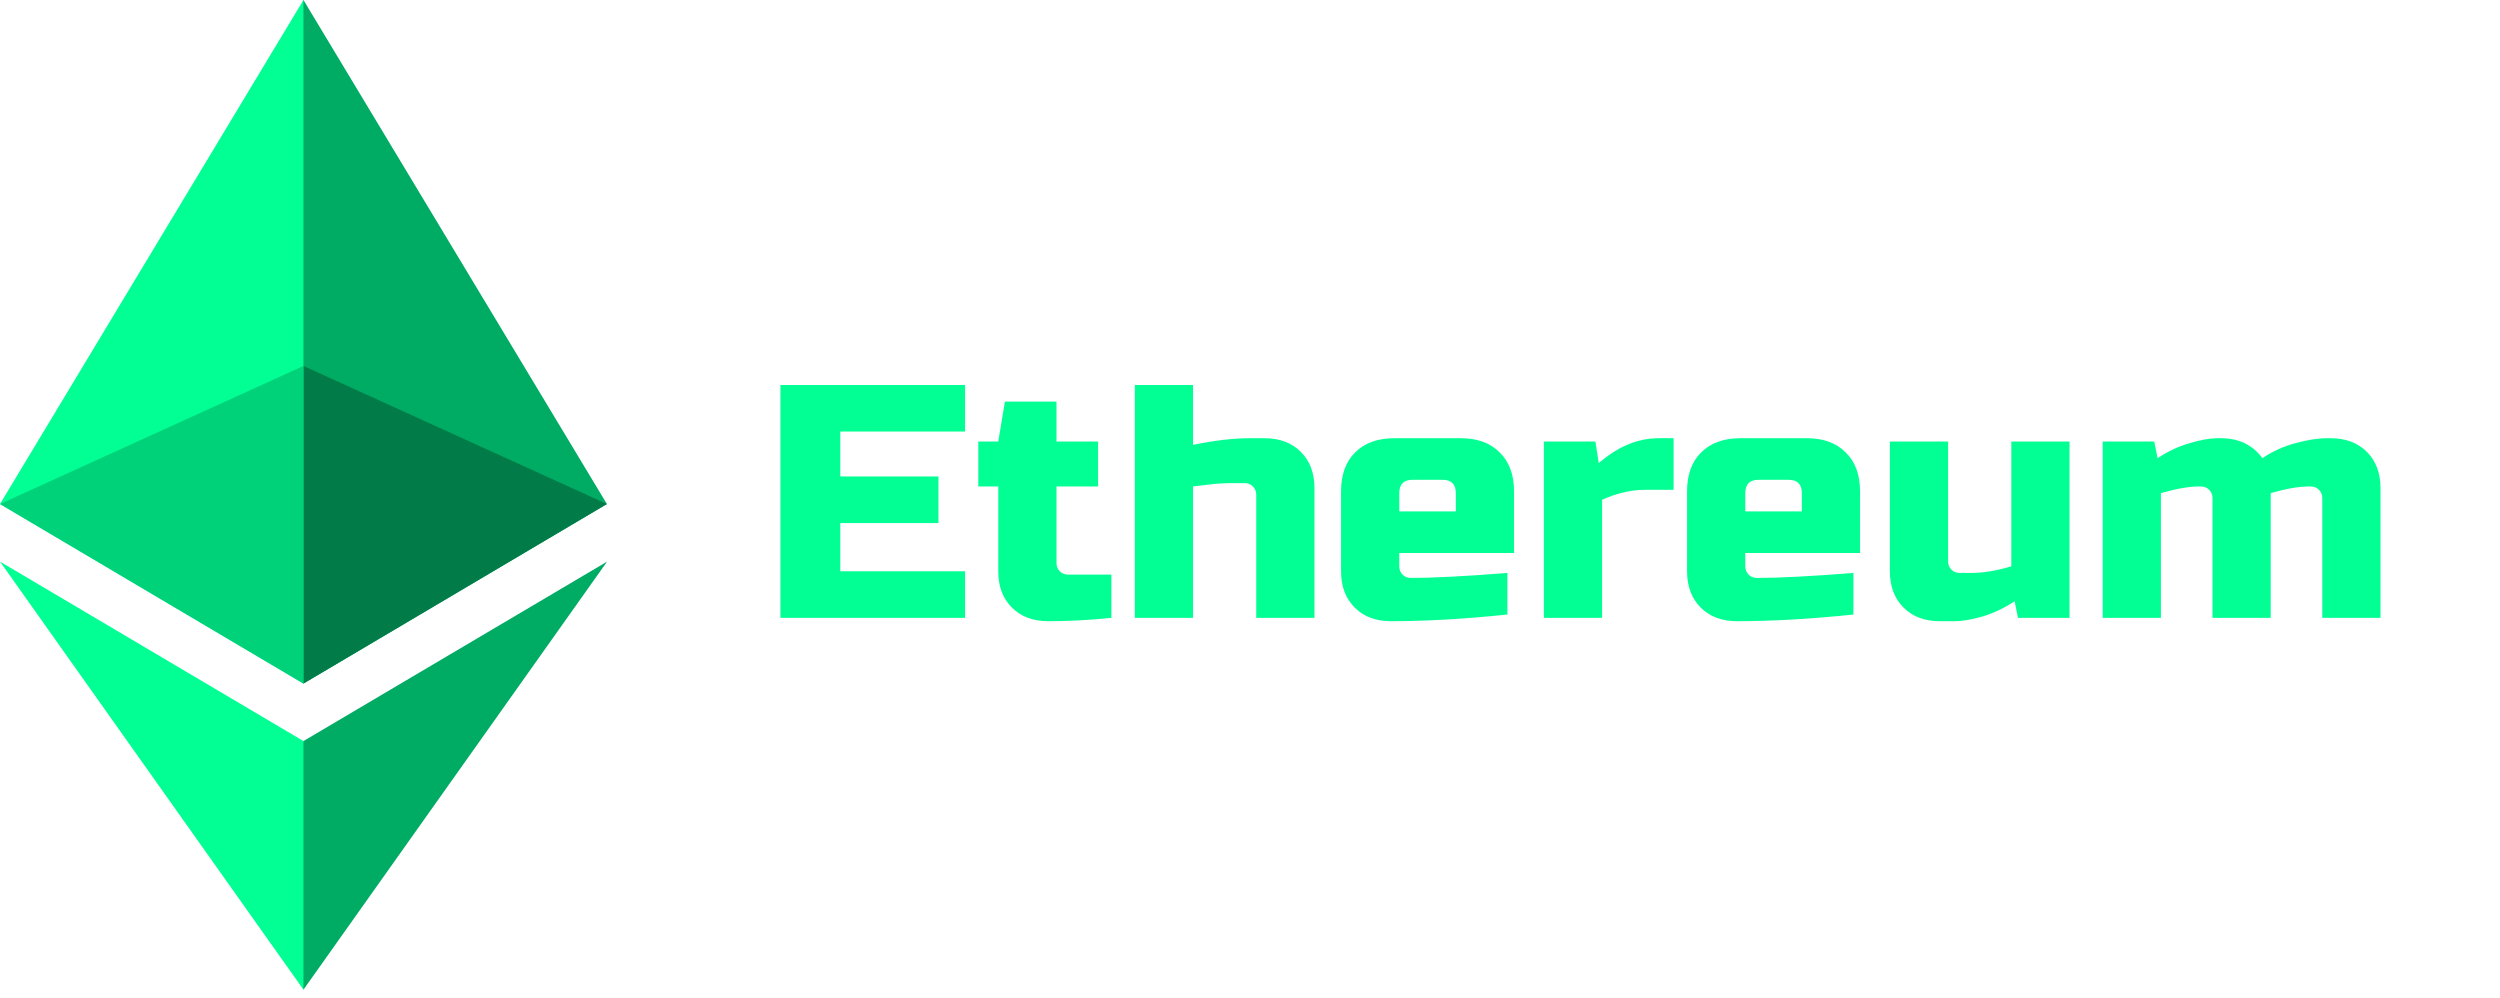 <svg width="263" height="105" viewBox="0 0 263 105" fill="none" xmlns="http://www.w3.org/2000/svg">
<path d="M31.923 0L31.225 2.372V71.214L31.923 71.91L63.845 53.022L31.923 0Z" fill="#00AB63"/>
<path d="M31.923 0L0 53.022L31.923 71.911V38.497V0Z" fill="#01FF94"/>
<path d="M31.923 77.961L31.53 78.441V102.963L31.923 104.112L63.864 59.082L31.923 77.961Z" fill="#00AB63"/>
<path d="M31.923 104.112V77.961L0 59.081L31.923 104.112Z" fill="#01FF94"/>
<path d="M31.922 71.91L63.845 53.022L31.922 38.497V71.91Z" fill="#017C48"/>
<path d="M0 53.022L31.922 71.91V38.497L0 53.022Z" fill="#00D27A"/>
<path d="M101.525 65H82.1V40.5H101.525V45.4H88.4V50.125H98.725V55.025H88.4V60.1H101.525V65ZM116.917 65C114.653 65.233 112.437 65.35 110.267 65.35C108.68 65.35 107.408 64.872 106.452 63.915C105.495 62.958 105.017 61.687 105.017 60.1V51.175H102.917V46.45H105.017L105.717 42.25H111.142V46.45H115.517V51.175H111.142V59.225C111.142 59.575 111.258 59.867 111.492 60.1C111.725 60.333 112.017 60.45 112.367 60.45H116.917V65ZM125.507 46.8C127.77 46.333 129.754 46.1 131.457 46.1H133.032C134.619 46.1 135.89 46.578 136.847 47.535C137.804 48.492 138.282 49.763 138.282 51.35V65H132.157V52.05C132.157 51.7 132.04 51.408 131.807 51.175C131.574 50.942 131.282 50.825 130.932 50.825H129.707C128.82 50.825 128.004 50.872 127.257 50.965C126.534 51.058 125.95 51.128 125.507 51.175V65H119.382V40.5H125.507V46.8ZM148.603 50.475C147.669 50.475 147.203 50.942 147.203 51.875V53.8H153.153V51.875C153.153 50.942 152.686 50.475 151.753 50.475H148.603ZM158.578 64.65C154.074 65.117 149.991 65.35 146.328 65.35C144.741 65.35 143.469 64.872 142.513 63.915C141.556 62.958 141.078 61.687 141.078 60.1V51.7C141.078 49.95 141.568 48.585 142.548 47.605C143.551 46.602 144.928 46.1 146.678 46.1H153.678C155.428 46.1 156.793 46.602 157.773 47.605C158.776 48.585 159.278 49.95 159.278 51.7V58.175H147.203V59.575C147.203 59.925 147.319 60.217 147.553 60.45C147.786 60.683 148.078 60.8 148.428 60.8C150.738 60.8 154.121 60.625 158.578 60.275V64.65ZM173.089 51.525C171.619 51.525 170.102 51.875 168.539 52.575V65H162.414V46.45H167.839L168.189 48.725C170.196 46.975 172.296 46.1 174.489 46.1H176.064V51.525H173.089ZM185.004 50.475C184.071 50.475 183.604 50.942 183.604 51.875V53.8H189.554V51.875C189.554 50.942 189.087 50.475 188.154 50.475H185.004ZM194.979 64.65C190.476 65.117 186.392 65.35 182.729 65.35C181.142 65.35 179.871 64.872 178.914 63.915C177.957 62.958 177.479 61.687 177.479 60.1V51.7C177.479 49.95 177.969 48.585 178.949 47.605C179.952 46.602 181.329 46.1 183.079 46.1H190.079C191.829 46.1 193.194 46.602 194.174 47.605C195.177 48.585 195.679 49.95 195.679 51.7V58.175H183.604V59.575C183.604 59.925 183.721 60.217 183.954 60.45C184.187 60.683 184.479 60.8 184.829 60.8C187.139 60.8 190.522 60.625 194.979 60.275V64.65ZM207.39 60.275C208.627 60.275 210.027 60.042 211.59 59.575V46.45H217.715V65H212.29L211.94 63.25C210.844 63.973 209.712 64.51 208.545 64.86C207.402 65.187 206.434 65.35 205.64 65.35H204.065C202.479 65.35 201.207 64.872 200.25 63.915C199.294 62.958 198.815 61.687 198.815 60.1V46.45H204.94V59.05C204.94 59.4 205.057 59.692 205.29 59.925C205.524 60.158 205.815 60.275 206.165 60.275H207.39ZM233.628 46.1C235.518 46.1 236.976 46.8 238.003 48.2C239.076 47.477 240.231 46.952 241.468 46.625C242.728 46.275 243.848 46.1 244.828 46.1H245.178C246.765 46.1 248.036 46.578 248.993 47.535C249.95 48.492 250.428 49.763 250.428 51.35V65H244.303V52.4C244.303 52.05 244.186 51.758 243.953 51.525C243.72 51.292 243.428 51.175 243.078 51.175H242.903C241.853 51.175 240.511 51.408 238.878 51.875V65H232.753V52.4C232.753 52.05 232.636 51.758 232.403 51.525C232.17 51.292 231.878 51.175 231.528 51.175H231.353C230.303 51.175 228.961 51.408 227.328 51.875V65H221.203V46.45H226.628L226.978 48.2C228.075 47.477 229.195 46.952 230.338 46.625C231.505 46.275 232.485 46.1 233.278 46.1H233.628Z" fill="#01FF94"/>
</svg>
